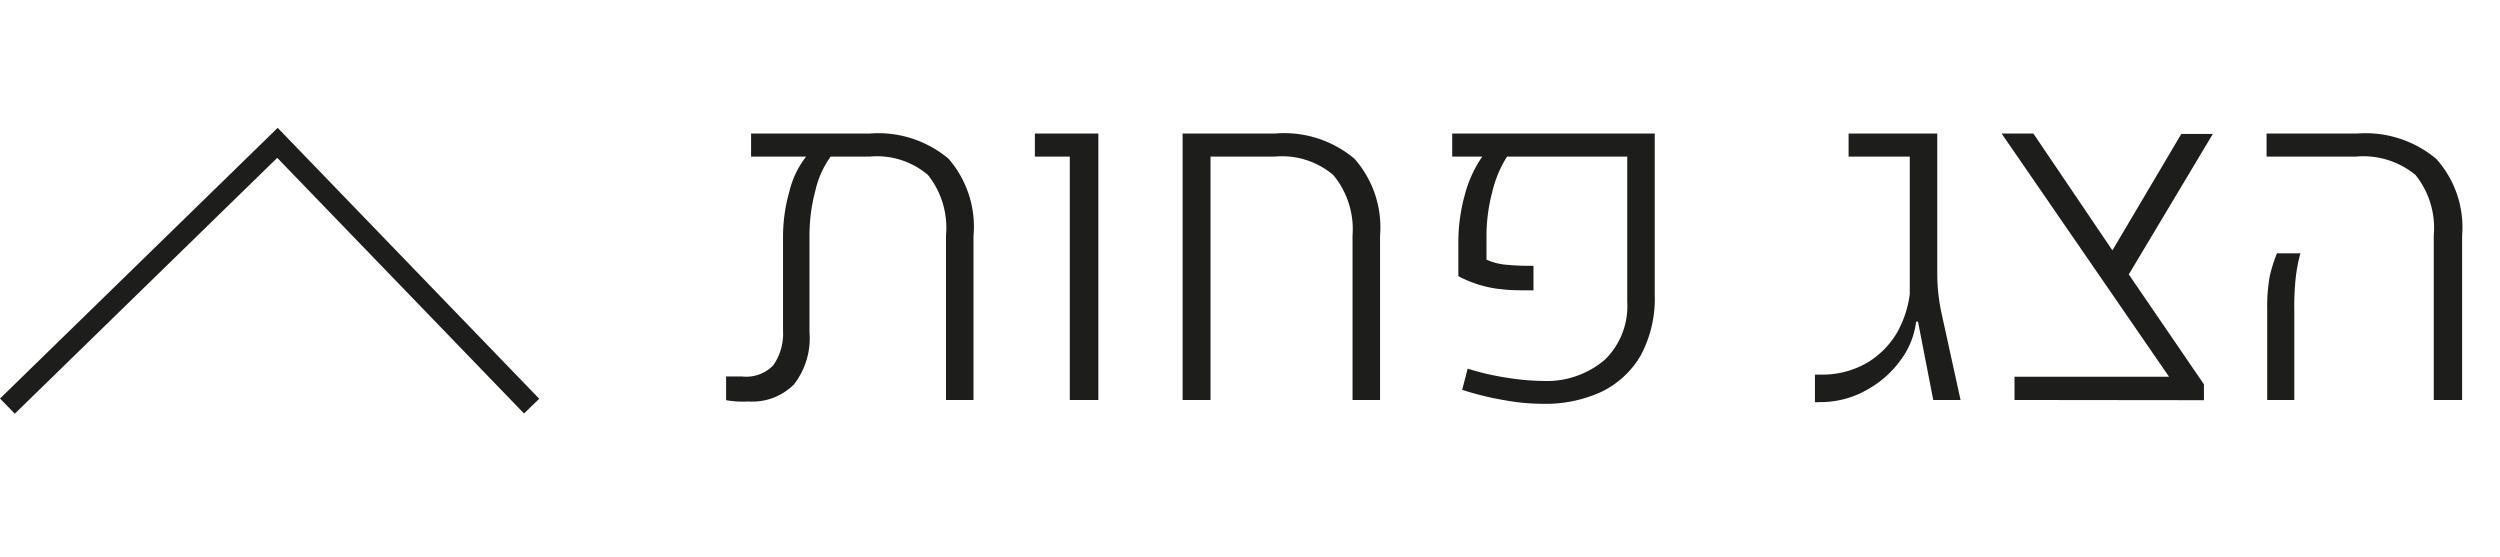<svg xmlns="http://www.w3.org/2000/svg" viewBox="0 0 118.13 26.31"><defs><style>.cls-1{fill:#1d1d1b;}.cls-2{fill:none;stroke:#1d1d1b;stroke-miterlimit:10;}</style></defs><g id="מפה"><path class="cls-1" d="M41.09,6.31A5.16,5.16,0,0,1,44.82,7.5,4.9,4.9,0,0,1,46,11.15V18.9h-1.3V11.12a4,4,0,0,0-.85-2.85,3.71,3.71,0,0,0-2.76-.87H39.25A4.36,4.36,0,0,0,38.53,9a8.18,8.18,0,0,0-.28,2.13V15.7a3.56,3.56,0,0,1-.73,2.46,2.78,2.78,0,0,1-2.17.81,4.41,4.41,0,0,1-.52,0,4.6,4.6,0,0,1-.52-.06V17.79l.39,0h.37a1.78,1.78,0,0,0,1.47-.53A2.61,2.61,0,0,0,37,15.64V11.2a7.75,7.75,0,0,1,.3-2.15,4.3,4.3,0,0,1,.79-1.65H35.49V6.31Z"/><path class="cls-1" d="M50.55,18.9V7.4H48.9V6.31h3V18.9Z"/><path class="cls-1" d="M55.88,18.9V6.31h4.36A5.16,5.16,0,0,1,64,7.5a4.9,4.9,0,0,1,1.21,3.65V18.9h-1.3V11.12A4,4,0,0,0,63,8.27a3.75,3.75,0,0,0-2.77-.87H57.2V18.9Z"/><path class="cls-1" d="M72.9,19.08a9.92,9.92,0,0,1-1.81-.17,14,14,0,0,1-2-.49l.26-1a12.23,12.23,0,0,0,1.87.43A11.33,11.33,0,0,0,72.9,18a4.23,4.23,0,0,0,2.93-1,3.53,3.53,0,0,0,1.06-2.74V7.4H71.21a5.48,5.48,0,0,0-.7,1.68,8.11,8.11,0,0,0-.27,2.07v1.12a2.86,2.86,0,0,0,.84.23,11.93,11.93,0,0,0,1.38.06v1.16c-.59,0-1.08,0-1.48-.05a5.2,5.2,0,0,1-1.07-.21,5.53,5.53,0,0,1-1-.41l0-1.66a8.29,8.29,0,0,1,.31-2.2,5.72,5.72,0,0,1,.82-1.79H68.62V6.31h9.57v7.62a5.68,5.68,0,0,1-.66,2.86,4.33,4.33,0,0,1-1.85,1.72A6.33,6.33,0,0,1,72.9,19.08Z"/><path class="cls-1" d="M86.12,19h-.18a.55.55,0,0,1-.18,0V17.7l.24,0h.21a4.17,4.17,0,0,0,2.05-.58,4.05,4.05,0,0,0,1.36-1.37,5,5,0,0,0,.62-1.85V7.4H87.35V6.31h4.19v6.57a8.92,8.92,0,0,0,.19,1.87l.91,4.15H91.35l-.72-3.7h-.09A3.8,3.8,0,0,1,89.82,17a4.82,4.82,0,0,1-1.57,1.4A4.4,4.4,0,0,1,86.12,19Z"/><path class="cls-1" d="M95.19,18.9V17.8h7.3L94.58,6.31h1.5l4.06,6,4,5.85v.75Zm5.14-5.5-.81-1.07,3.55-6h1.49Z"/><path class="cls-1" d="M115,18.9V11.12a4,4,0,0,0-.86-2.85,3.87,3.87,0,0,0-2.82-.87H107.1V6.31h4.27a5.21,5.21,0,0,1,3.74,1.19,4.82,4.82,0,0,1,1.23,3.62V18.9Zm-7.87,0V14.62a8,8,0,0,1,.12-1.57,7.17,7.17,0,0,1,.34-1.08h1.11a7.3,7.3,0,0,0-.22,1.13,12.64,12.64,0,0,0-.07,1.51V18.9Z"/><polyline class="cls-2" points="25.12 19.19 13.11 6.75 0.35 19.19"/></g></svg>